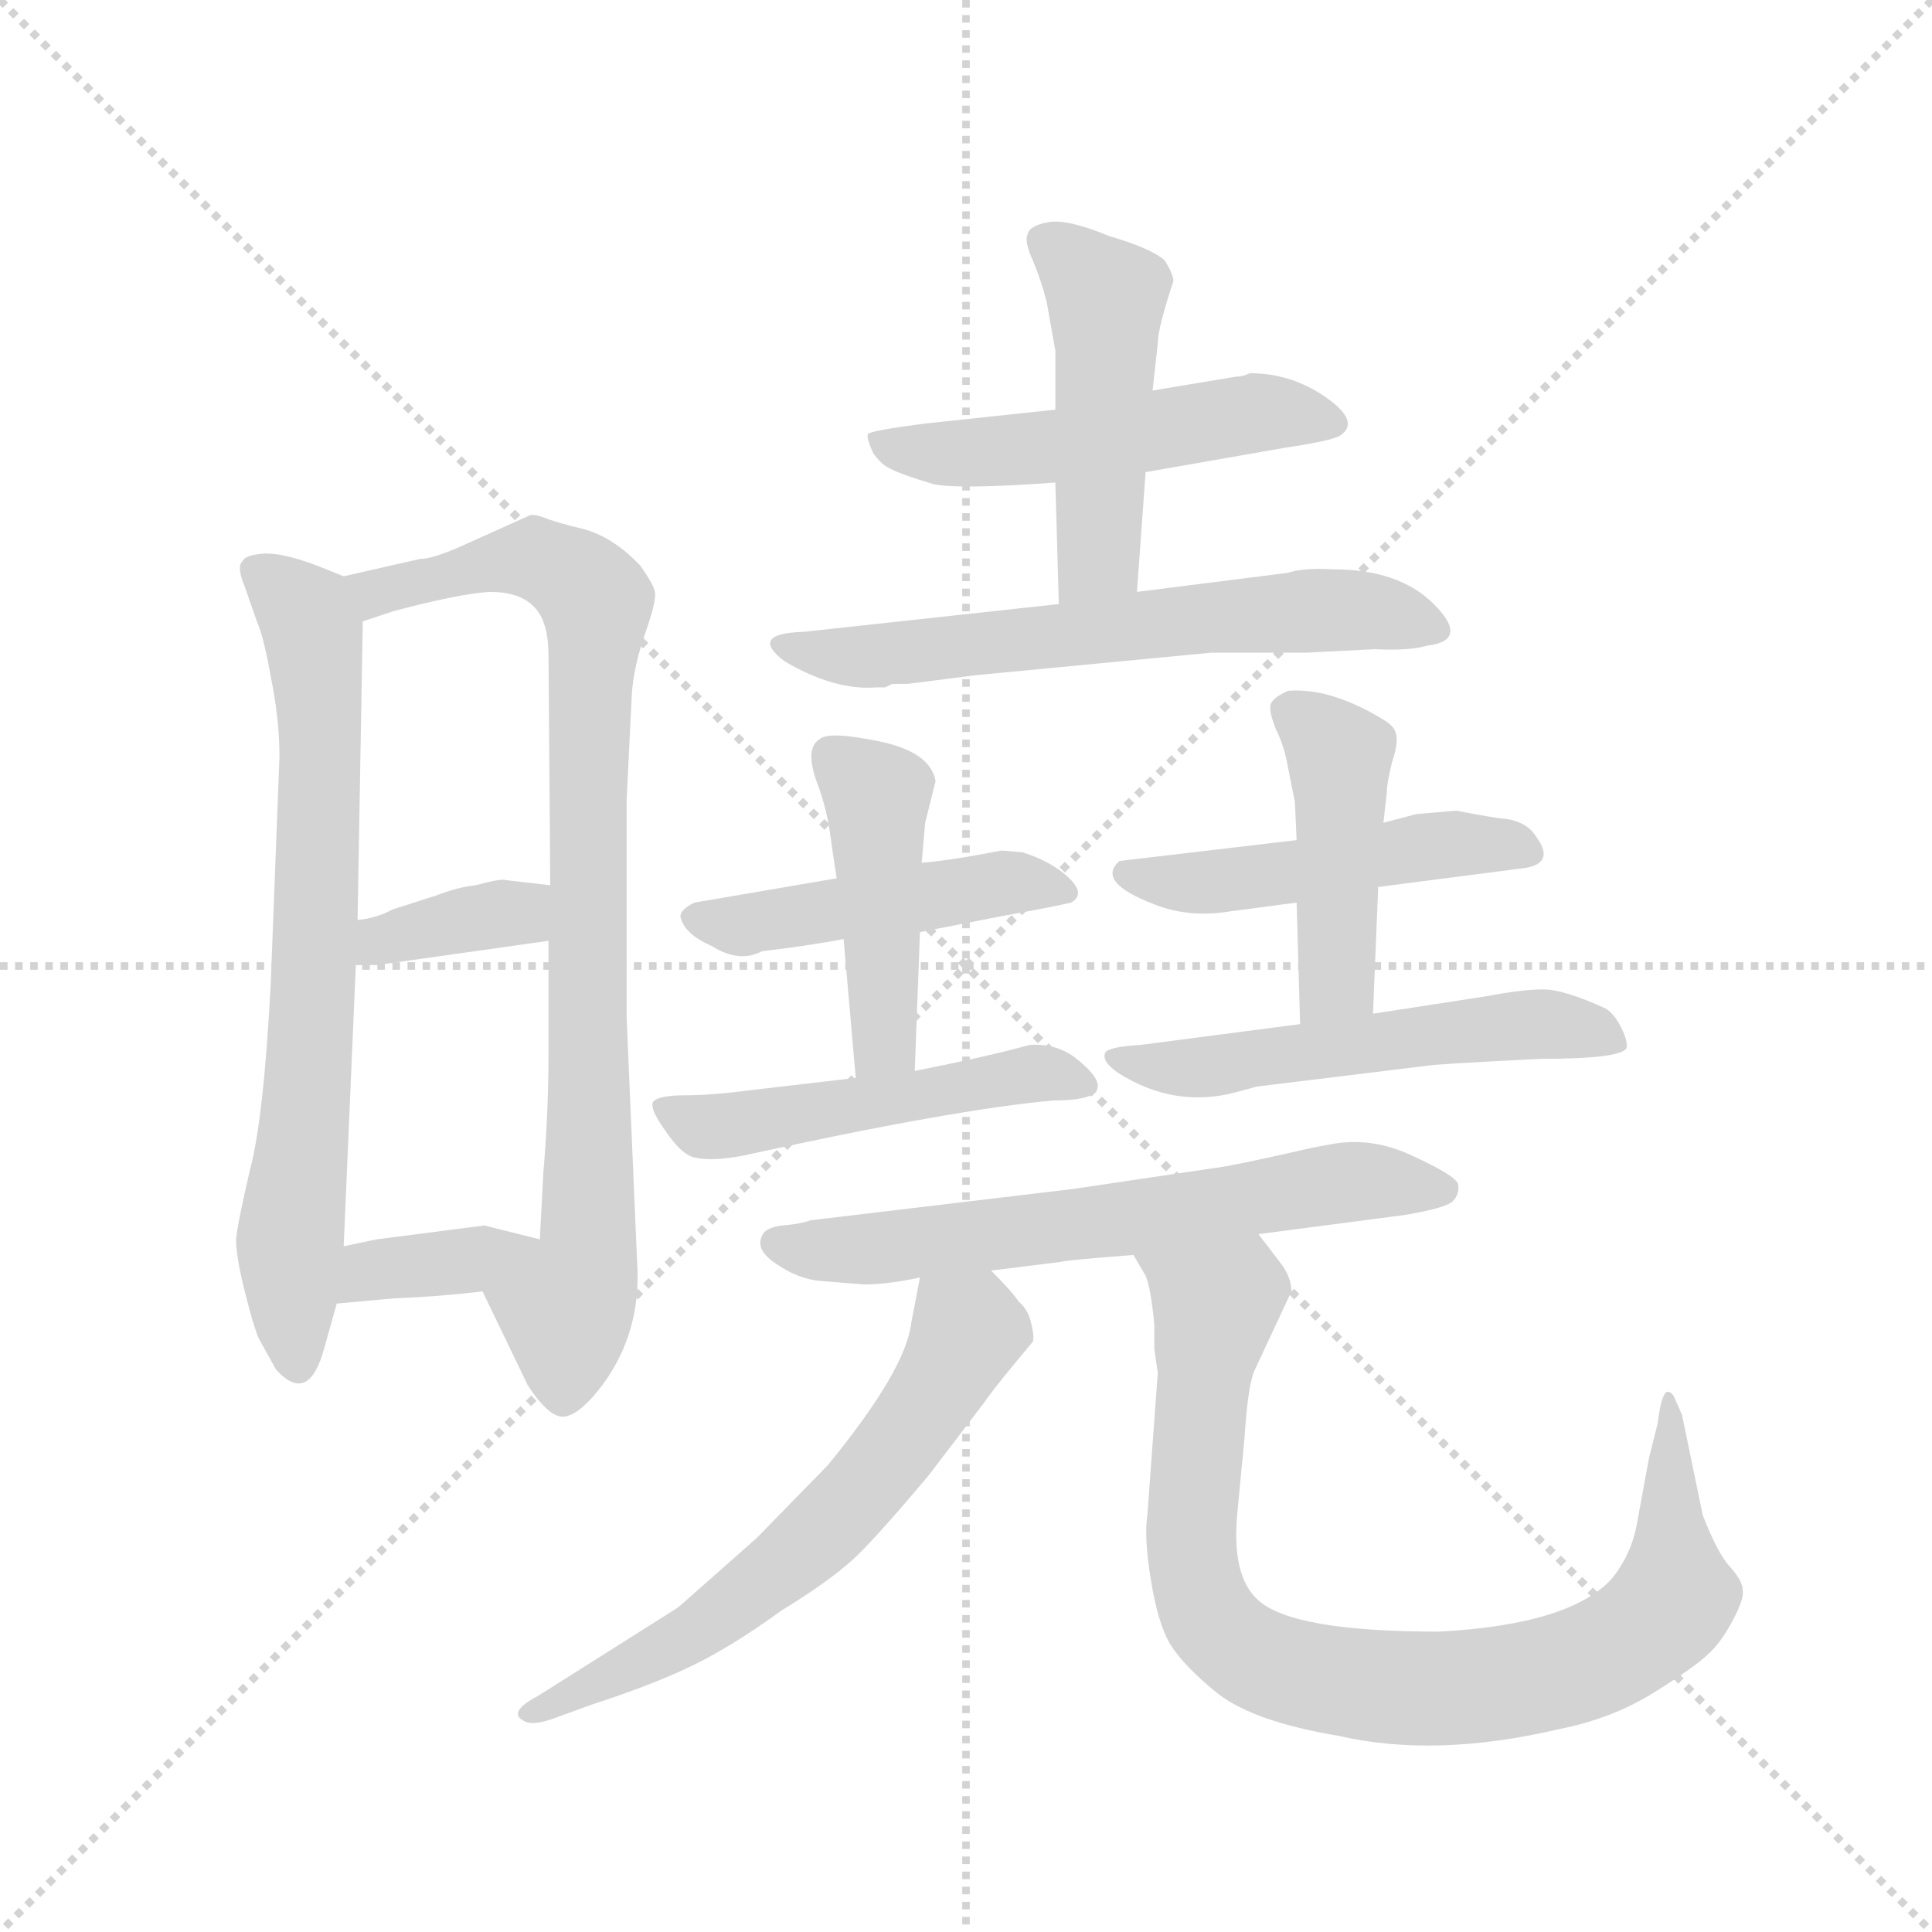 <svg version="1.1" viewBox="0 0 1024 1024" xmlns="http://www.w3.org/2000/svg">
  <g stroke="lightgray" stroke-dasharray="1,1" stroke-width="1" transform="scale(4, 4)">
    <line x1="0" y1="0" x2="256" y2="256"></line>
    <line x1="256" y1="0" x2="0" y2="256"></line>
    <line x1="128" y1="0" x2="128" y2="256"></line>
    <line x1="0" y1="128" x2="256" y2="128"></line>
  </g>
  <g transform="scale(0.92, -0.92) translate(60, -850)">
    <style type="text/css">
      
        @keyframes keyframes0 {
          from {
            stroke: blue;
            stroke-dashoffset: 720;
            stroke-width: 128;
          }
          70% {
            animation-timing-function: step-end;
            stroke: blue;
            stroke-dashoffset: 0;
            stroke-width: 128;
          }
          to {
            stroke: black;
            stroke-width: 1024;
          }
        }
        #make-me-a-hanzi-animation-0 {
          animation: keyframes0 0.836s both;
          animation-delay: 0s;
          animation-timing-function: linear;
        }
      
        @keyframes keyframes1 {
          from {
            stroke: blue;
            stroke-dashoffset: 862;
            stroke-width: 128;
          }
          74% {
            animation-timing-function: step-end;
            stroke: blue;
            stroke-dashoffset: 0;
            stroke-width: 128;
          }
          to {
            stroke: black;
            stroke-width: 1024;
          }
        }
        #make-me-a-hanzi-animation-1 {
          animation: keyframes1 0.951s both;
          animation-delay: 0.836s;
          animation-timing-function: linear;
        }
      
        @keyframes keyframes2 {
          from {
            stroke: blue;
            stroke-dashoffset: 364;
            stroke-width: 128;
          }
          54% {
            animation-timing-function: step-end;
            stroke: blue;
            stroke-dashoffset: 0;
            stroke-width: 128;
          }
          to {
            stroke: black;
            stroke-width: 1024;
          }
        }
        #make-me-a-hanzi-animation-2 {
          animation: keyframes2 0.546s both;
          animation-delay: 1.787s;
          animation-timing-function: linear;
        }
      
        @keyframes keyframes3 {
          from {
            stroke: blue;
            stroke-dashoffset: 368;
            stroke-width: 128;
          }
          55% {
            animation-timing-function: step-end;
            stroke: blue;
            stroke-dashoffset: 0;
            stroke-width: 128;
          }
          to {
            stroke: black;
            stroke-width: 1024;
          }
        }
        #make-me-a-hanzi-animation-3 {
          animation: keyframes3 0.549s both;
          animation-delay: 2.334s;
          animation-timing-function: linear;
        }
      
        @keyframes keyframes4 {
          from {
            stroke: blue;
            stroke-dashoffset: 521;
            stroke-width: 128;
          }
          63% {
            animation-timing-function: step-end;
            stroke: blue;
            stroke-dashoffset: 0;
            stroke-width: 128;
          }
          to {
            stroke: black;
            stroke-width: 1024;
          }
        }
        #make-me-a-hanzi-animation-4 {
          animation: keyframes4 0.674s both;
          animation-delay: 2.883s;
          animation-timing-function: linear;
        }
      
        @keyframes keyframes5 {
          from {
            stroke: blue;
            stroke-dashoffset: 477;
            stroke-width: 128;
          }
          61% {
            animation-timing-function: step-end;
            stroke: blue;
            stroke-dashoffset: 0;
            stroke-width: 128;
          }
          to {
            stroke: black;
            stroke-width: 1024;
          }
        }
        #make-me-a-hanzi-animation-5 {
          animation: keyframes5 0.638s both;
          animation-delay: 3.557s;
          animation-timing-function: linear;
        }
      
        @keyframes keyframes6 {
          from {
            stroke: blue;
            stroke-dashoffset: 628;
            stroke-width: 128;
          }
          67% {
            animation-timing-function: step-end;
            stroke: blue;
            stroke-dashoffset: 0;
            stroke-width: 128;
          }
          to {
            stroke: black;
            stroke-width: 1024;
          }
        }
        #make-me-a-hanzi-animation-6 {
          animation: keyframes6 0.761s both;
          animation-delay: 4.195s;
          animation-timing-function: linear;
        }
      
        @keyframes keyframes7 {
          from {
            stroke: blue;
            stroke-dashoffset: 468;
            stroke-width: 128;
          }
          60% {
            animation-timing-function: step-end;
            stroke: blue;
            stroke-dashoffset: 0;
            stroke-width: 128;
          }
          to {
            stroke: black;
            stroke-width: 1024;
          }
        }
        #make-me-a-hanzi-animation-7 {
          animation: keyframes7 0.631s both;
          animation-delay: 4.956s;
          animation-timing-function: linear;
        }
      
        @keyframes keyframes8 {
          from {
            stroke: blue;
            stroke-dashoffset: 449;
            stroke-width: 128;
          }
          59% {
            animation-timing-function: step-end;
            stroke: blue;
            stroke-dashoffset: 0;
            stroke-width: 128;
          }
          to {
            stroke: black;
            stroke-width: 1024;
          }
        }
        #make-me-a-hanzi-animation-8 {
          animation: keyframes8 0.615s both;
          animation-delay: 5.587s;
          animation-timing-function: linear;
        }
      
        @keyframes keyframes9 {
          from {
            stroke: blue;
            stroke-dashoffset: 499;
            stroke-width: 128;
          }
          62% {
            animation-timing-function: step-end;
            stroke: blue;
            stroke-dashoffset: 0;
            stroke-width: 128;
          }
          to {
            stroke: black;
            stroke-width: 1024;
          }
        }
        #make-me-a-hanzi-animation-9 {
          animation: keyframes9 0.656s both;
          animation-delay: 6.203s;
          animation-timing-function: linear;
        }
      
        @keyframes keyframes10 {
          from {
            stroke: blue;
            stroke-dashoffset: 488;
            stroke-width: 128;
          }
          61% {
            animation-timing-function: step-end;
            stroke: blue;
            stroke-dashoffset: 0;
            stroke-width: 128;
          }
          to {
            stroke: black;
            stroke-width: 1024;
          }
        }
        #make-me-a-hanzi-animation-10 {
          animation: keyframes10 0.647s both;
          animation-delay: 6.859s;
          animation-timing-function: linear;
        }
      
        @keyframes keyframes11 {
          from {
            stroke: blue;
            stroke-dashoffset: 446;
            stroke-width: 128;
          }
          59% {
            animation-timing-function: step-end;
            stroke: blue;
            stroke-dashoffset: 0;
            stroke-width: 128;
          }
          to {
            stroke: black;
            stroke-width: 1024;
          }
        }
        #make-me-a-hanzi-animation-11 {
          animation: keyframes11 0.613s both;
          animation-delay: 7.506s;
          animation-timing-function: linear;
        }
      
        @keyframes keyframes12 {
          from {
            stroke: blue;
            stroke-dashoffset: 547;
            stroke-width: 128;
          }
          64% {
            animation-timing-function: step-end;
            stroke: blue;
            stroke-dashoffset: 0;
            stroke-width: 128;
          }
          to {
            stroke: black;
            stroke-width: 1024;
          }
        }
        #make-me-a-hanzi-animation-12 {
          animation: keyframes12 0.695s both;
          animation-delay: 8.119s;
          animation-timing-function: linear;
        }
      
        @keyframes keyframes13 {
          from {
            stroke: blue;
            stroke-dashoffset: 641;
            stroke-width: 128;
          }
          68% {
            animation-timing-function: step-end;
            stroke: blue;
            stroke-dashoffset: 0;
            stroke-width: 128;
          }
          to {
            stroke: black;
            stroke-width: 1024;
          }
        }
        #make-me-a-hanzi-animation-13 {
          animation: keyframes13 0.772s both;
          animation-delay: 8.814s;
          animation-timing-function: linear;
        }
      
        @keyframes keyframes14 {
          from {
            stroke: blue;
            stroke-dashoffset: 627;
            stroke-width: 128;
          }
          67% {
            animation-timing-function: step-end;
            stroke: blue;
            stroke-dashoffset: 0;
            stroke-width: 128;
          }
          to {
            stroke: black;
            stroke-width: 1024;
          }
        }
        #make-me-a-hanzi-animation-14 {
          animation: keyframes14 0.76s both;
          animation-delay: 9.586s;
          animation-timing-function: linear;
        }
      
        @keyframes keyframes15 {
          from {
            stroke: blue;
            stroke-dashoffset: 893;
            stroke-width: 128;
          }
          74% {
            animation-timing-function: step-end;
            stroke: blue;
            stroke-dashoffset: 0;
            stroke-width: 128;
          }
          to {
            stroke: black;
            stroke-width: 1024;
          }
        }
        #make-me-a-hanzi-animation-15 {
          animation: keyframes15 0.977s both;
          animation-delay: 10.346s;
          animation-timing-function: linear;
        }
      
    </style>
    
      <path d="M 138 518 L 123 524 Q 102 532 91 531 Q 81 530 80 527 Q 76 524 81 512 L 88 492 Q 92 483 96 460 Q 101 436 101 414 L 96 284 Q 92 206 84 176 Q 77 146 76 136 Q 76 126 81 106 Q 86 86 89 79 L 99 61 Q 118 40 127 74 L 134 99 L 138 132 L 145 294 L 146 320 L 149 492 C 149 513 149 513 138 518 Z" fill="lightgray"></path>
    
      <path d="M 307 124 L 301 264 L 301 389 L 304 450 Q 305 466 312 486 Q 319 506 317 510 Q 316 514 309 524 Q 294 540 277 545 Q 260 549 253 552 Q 247 554 245 553 L 205 535 Q 189 528 182 528 L 138 518 C 109 511 121 483 149 492 L 167 498 Q 205 508 222 509 Q 239 509 247 501 Q 256 493 256 472 L 257 340 L 256 308 L 256 244 Q 256 209 253 174 L 251 136 C 249 106 205 133 218 106 L 244 52 Q 257 32 266 34 Q 275 36 287 52 Q 310 83 307 124 Z" fill="lightgray"></path>
    
      <path d="M 157 294 L 256 308 C 286 312 287 337 257 340 L 231 343 Q 229 344 214 340 Q 204 339 191 334 L 166 326 Q 157 321 146 320 C 116 316 115 294 145 294 L 157 294 Z" fill="lightgray"></path>
    
      <path d="M 134 99 L 167 102 Q 193 103 218 106 C 248 109 280 129 251 136 L 219 144 L 157 136 L 138 132 C 109 126 104 96 134 99 Z" fill="lightgray"></path>
    
      <path d="M 600 578 L 680 592 Q 707 596 712 599 Q 724 607 704 621 Q 684 635 660 635 Q 656 633 652 633 L 604 625 L 548 614 L 473 606 Q 442 602 440 600 Q 439 598 443 589 Q 448 582 453 580 Q 458 577 478 571 Q 493 568 548 572 L 600 578 Z" fill="lightgray"></path>
    
      <path d="M 595 509 L 600 578 L 604 625 L 607 652 Q 607 661 616 688 Q 616 692 611 700 Q 603 707 579 714 Q 555 724 544 722 Q 533 720 532 715 Q 530 711 535 700 Q 540 688 543 676 L 548 648 L 548 614 L 548 572 L 550 502 C 551 472 593 479 595 509 Z" fill="lightgray"></path>
    
      <path d="M 450 454 L 454 456 L 463 456 L 502 461 L 638 474 L 693 474 L 732 476 Q 752 475 762 478 Q 787 481 766 502 Q 746 522 708 522 Q 691 523 682 520 L 595 509 L 550 502 L 403 486 Q 371 485 392 469 Q 421 452 445 454 L 450 454 Z" fill="lightgray"></path>
    
      <path d="M 470 313 L 516 322 Q 549 328 557 330 Q 566 335 555 345 Q 545 354 529 359 L 517 360 Q 486 354 471 353 L 422 344 L 340 330 Q 332 326 332 322 Q 334 312 350 305 Q 366 295 379 302 Q 405 305 426 309 L 470 313 Z" fill="lightgray"></path>
    
      <path d="M 426 309 L 433 229 C 436 199 466 203 467 233 L 470 313 L 471 353 L 473 376 L 479 400 Q 476 417 446 423 Q 417 429 412 424 Q 404 419 410 401 Q 417 383 419 364 L 422 344 L 426 309 Z" fill="lightgray"></path>
    
      <path d="M 433 229 L 373 222 Q 350 219 335 219 Q 321 219 317 216 Q 313 213 323 199 Q 333 184 341 183 Q 350 181 367 184 Q 490 211 547 216 Q 591 216 559 241 Q 548 249 533 248 Q 512 242 467 233 L 433 229 Z" fill="lightgray"></path>
    
      <path d="M 779 383 L 756 381 L 737 376 L 687 366 L 585 354 Q 571 342 605 329 Q 625 321 649 325 L 687 330 L 734 339 L 819 350 Q 836 353 825 368 Q 820 376 809 378 Q 799 379 779 383 Z" fill="lightgray"></path>
    
      <path d="M 737 376 L 739 394 Q 739 399 742 411 Q 746 423 744 428 Q 743 432 736 436 Q 706 454 682 452 Q 673 448 672 444 Q 671 440 675 430 Q 680 420 682 408 L 686 388 L 687 366 L 687 330 L 689 260 C 690 230 730 236 731 266 L 734 339 L 737 376 Z" fill="lightgray"></path>
    
      <path d="M 689 260 L 597 248 Q 580 247 577 244 Q 574 239 584 232 Q 617 211 653 221 L 664 224 L 762 236 Q 767 237 828 240 Q 873 240 877 246 Q 878 250 874 258 Q 870 266 865 269 Q 841 280 829 280 Q 817 280 796 276 L 731 266 L 689 260 Z" fill="lightgray"></path>
    
      <path d="M 665 139 L 749 150 Q 773 154 777 158 Q 781 162 780 168 Q 778 173 754 184 Q 731 195 708 191 L 697 189 Q 649 178 639 177 L 558 165 L 407 147 Q 402 145 391 144 Q 381 143 379 138 Q 375 130 387 122 Q 400 113 413 112 L 438 110 Q 451 110 470 114 L 511 118 L 551 123 Q 554 124 593 127 L 665 139 Z" fill="lightgray"></path>
    
      <path d="M 470 114 L 465 88 Q 462 61 417 6 L 376 -36 L 333 -74 Q 331 -76 326 -79 L 250 -127 Q 231 -137 243 -142 Q 248 -144 259 -140 L 281 -132 Q 315 -121 338 -110 Q 361 -99 390 -78 Q 421 -59 435 -45 Q 449 -31 475 0 L 507 42 Q 511 48 525 65 L 535 77 Q 536 80 534 88 Q 532 96 527 100 Q 523 106 511 118 C 490 140 476 143 470 114 Z" fill="lightgray"></path>
    
      <path d="M 605 73 L 607 59 L 601 -23 Q 599 -35 603 -60 Q 607 -85 614 -97 Q 622 -110 642 -126 Q 663 -142 711 -150 Q 767 -163 839 -146 Q 869 -140 893 -125 Q 917 -110 924 -103 Q 931 -97 938 -84 Q 945 -71 944 -66 Q 944 -61 937 -53 Q 930 -46 921 -23 L 909 35 L 905 44 Q 903 49 900 48 Q 897 46 895 30 L 890 10 L 883 -28 Q 880 -45 869 -59 Q 845 -86 769 -90 Q 685 -90 665 -72 Q 649 -58 653 -20 L 657 22 Q 659 53 663 61 L 684 106 Q 684 114 678 122 L 665 139 C 647 163 580 154 593 127 L 600 115 Q 603 108 605 87 L 605 73 Z" fill="lightgray"></path>
    
    
      <clipPath id="make-me-a-hanzi-clip-0">
        <path d="M 138 518 L 123 524 Q 102 532 91 531 Q 81 530 80 527 Q 76 524 81 512 L 88 492 Q 92 483 96 460 Q 101 436 101 414 L 96 284 Q 92 206 84 176 Q 77 146 76 136 Q 76 126 81 106 Q 86 86 89 79 L 99 61 Q 118 40 127 74 L 134 99 L 138 132 L 145 294 L 146 320 L 149 492 C 149 513 149 513 138 518 Z"></path>
      </clipPath>
      <path clip-path="url(#make-me-a-hanzi-clip-0)" d="M 89 520 L 121 485 L 124 438 L 119 243 L 107 136 L 112 69" fill="none" id="make-me-a-hanzi-animation-0" stroke-dasharray="592 1184" stroke-linecap="round"></path>
    
      <clipPath id="make-me-a-hanzi-clip-1">
        <path d="M 307 124 L 301 264 L 301 389 L 304 450 Q 305 466 312 486 Q 319 506 317 510 Q 316 514 309 524 Q 294 540 277 545 Q 260 549 253 552 Q 247 554 245 553 L 205 535 Q 189 528 182 528 L 138 518 C 109 511 121 483 149 492 L 167 498 Q 205 508 222 509 Q 239 509 247 501 Q 256 493 256 472 L 257 340 L 256 308 L 256 244 Q 256 209 253 174 L 251 136 C 249 106 205 133 218 106 L 244 52 Q 257 32 266 34 Q 275 36 287 52 Q 310 83 307 124 Z"></path>
      </clipPath>
      <path clip-path="url(#make-me-a-hanzi-clip-1)" d="M 147 514 L 173 511 L 250 528 L 284 503 L 278 391 L 279 131 L 266 96 L 265 47" fill="none" id="make-me-a-hanzi-animation-1" stroke-dasharray="734 1468" stroke-linecap="round"></path>
    
      <clipPath id="make-me-a-hanzi-clip-2">
        <path d="M 157 294 L 256 308 C 286 312 287 337 257 340 L 231 343 Q 229 344 214 340 Q 204 339 191 334 L 166 326 Q 157 321 146 320 C 116 316 115 294 145 294 L 157 294 Z"></path>
      </clipPath>
      <path clip-path="url(#make-me-a-hanzi-clip-2)" d="M 151 300 L 167 311 L 240 325 L 250 335" fill="none" id="make-me-a-hanzi-animation-2" stroke-dasharray="236 472" stroke-linecap="round"></path>
    
      <clipPath id="make-me-a-hanzi-clip-3">
        <path d="M 134 99 L 167 102 Q 193 103 218 106 C 248 109 280 129 251 136 L 219 144 L 157 136 L 138 132 C 109 126 104 96 134 99 Z"></path>
      </clipPath>
      <path clip-path="url(#make-me-a-hanzi-clip-3)" d="M 139 104 L 154 118 L 244 132" fill="none" id="make-me-a-hanzi-animation-3" stroke-dasharray="240 480" stroke-linecap="round"></path>
    
      <clipPath id="make-me-a-hanzi-clip-4">
        <path d="M 600 578 L 680 592 Q 707 596 712 599 Q 724 607 704 621 Q 684 635 660 635 Q 656 633 652 633 L 604 625 L 548 614 L 473 606 Q 442 602 440 600 Q 439 598 443 589 Q 448 582 453 580 Q 458 577 478 571 Q 493 568 548 572 L 600 578 Z"></path>
      </clipPath>
      <path clip-path="url(#make-me-a-hanzi-clip-4)" d="M 444 595 L 503 589 L 666 613 L 706 607" fill="none" id="make-me-a-hanzi-animation-4" stroke-dasharray="393 786" stroke-linecap="round"></path>
    
      <clipPath id="make-me-a-hanzi-clip-5">
        <path d="M 595 509 L 600 578 L 604 625 L 607 652 Q 607 661 616 688 Q 616 692 611 700 Q 603 707 579 714 Q 555 724 544 722 Q 533 720 532 715 Q 530 711 535 700 Q 540 688 543 676 L 548 648 L 548 614 L 548 572 L 550 502 C 551 472 593 479 595 509 Z"></path>
      </clipPath>
      <path clip-path="url(#make-me-a-hanzi-clip-5)" d="M 543 709 L 577 679 L 573 530 L 557 509" fill="none" id="make-me-a-hanzi-animation-5" stroke-dasharray="349 698" stroke-linecap="round"></path>
    
      <clipPath id="make-me-a-hanzi-clip-6">
        <path d="M 450 454 L 454 456 L 463 456 L 502 461 L 638 474 L 693 474 L 732 476 Q 752 475 762 478 Q 787 481 766 502 Q 746 522 708 522 Q 691 523 682 520 L 595 509 L 550 502 L 403 486 Q 371 485 392 469 Q 421 452 445 454 L 450 454 Z"></path>
      </clipPath>
      <path clip-path="url(#make-me-a-hanzi-clip-6)" d="M 395 479 L 446 472 L 715 499 L 764 490" fill="none" id="make-me-a-hanzi-animation-6" stroke-dasharray="500 1000" stroke-linecap="round"></path>
    
      <clipPath id="make-me-a-hanzi-clip-7">
        <path d="M 470 313 L 516 322 Q 549 328 557 330 Q 566 335 555 345 Q 545 354 529 359 L 517 360 Q 486 354 471 353 L 422 344 L 340 330 Q 332 326 332 322 Q 334 312 350 305 Q 366 295 379 302 Q 405 305 426 309 L 470 313 Z"></path>
      </clipPath>
      <path clip-path="url(#make-me-a-hanzi-clip-7)" d="M 341 321 L 369 317 L 511 341 L 551 337" fill="none" id="make-me-a-hanzi-animation-7" stroke-dasharray="340 680" stroke-linecap="round"></path>
    
      <clipPath id="make-me-a-hanzi-clip-8">
        <path d="M 426 309 L 433 229 C 436 199 466 203 467 233 L 470 313 L 471 353 L 473 376 L 479 400 Q 476 417 446 423 Q 417 429 412 424 Q 404 419 410 401 Q 417 383 419 364 L 422 344 L 426 309 Z"></path>
      </clipPath>
      <path clip-path="url(#make-me-a-hanzi-clip-8)" d="M 419 415 L 445 389 L 449 251 L 438 236" fill="none" id="make-me-a-hanzi-animation-8" stroke-dasharray="321 642" stroke-linecap="round"></path>
    
      <clipPath id="make-me-a-hanzi-clip-9">
        <path d="M 433 229 L 373 222 Q 350 219 335 219 Q 321 219 317 216 Q 313 213 323 199 Q 333 184 341 183 Q 350 181 367 184 Q 490 211 547 216 Q 591 216 559 241 Q 548 249 533 248 Q 512 242 467 233 L 433 229 Z"></path>
      </clipPath>
      <path clip-path="url(#make-me-a-hanzi-clip-9)" d="M 322 213 L 345 201 L 373 202 L 539 232 L 558 226" fill="none" id="make-me-a-hanzi-animation-9" stroke-dasharray="371 742" stroke-linecap="round"></path>
    
      <clipPath id="make-me-a-hanzi-clip-10">
        <path d="M 779 383 L 756 381 L 737 376 L 687 366 L 585 354 Q 571 342 605 329 Q 625 321 649 325 L 687 330 L 734 339 L 819 350 Q 836 353 825 368 Q 820 376 809 378 Q 799 379 779 383 Z"></path>
      </clipPath>
      <path clip-path="url(#make-me-a-hanzi-clip-10)" d="M 590 346 L 628 341 L 763 363 L 820 360" fill="none" id="make-me-a-hanzi-animation-10" stroke-dasharray="360 720" stroke-linecap="round"></path>
    
      <clipPath id="make-me-a-hanzi-clip-11">
        <path d="M 737 376 L 739 394 Q 739 399 742 411 Q 746 423 744 428 Q 743 432 736 436 Q 706 454 682 452 Q 673 448 672 444 Q 671 440 675 430 Q 680 420 682 408 L 686 388 L 687 366 L 687 330 L 689 260 C 690 230 730 236 731 266 L 734 339 L 737 376 Z"></path>
      </clipPath>
      <path clip-path="url(#make-me-a-hanzi-clip-11)" d="M 684 439 L 712 415 L 711 289 L 695 267" fill="none" id="make-me-a-hanzi-animation-11" stroke-dasharray="318 636" stroke-linecap="round"></path>
    
      <clipPath id="make-me-a-hanzi-clip-12">
        <path d="M 689 260 L 597 248 Q 580 247 577 244 Q 574 239 584 232 Q 617 211 653 221 L 664 224 L 762 236 Q 767 237 828 240 Q 873 240 877 246 Q 878 250 874 258 Q 870 266 865 269 Q 841 280 829 280 Q 817 280 796 276 L 731 266 L 689 260 Z"></path>
      </clipPath>
      <path clip-path="url(#make-me-a-hanzi-clip-12)" d="M 583 239 L 643 236 L 825 260 L 871 251" fill="none" id="make-me-a-hanzi-animation-12" stroke-dasharray="419 838" stroke-linecap="round"></path>
    
      <clipPath id="make-me-a-hanzi-clip-13">
        <path d="M 665 139 L 749 150 Q 773 154 777 158 Q 781 162 780 168 Q 778 173 754 184 Q 731 195 708 191 L 697 189 Q 649 178 639 177 L 558 165 L 407 147 Q 402 145 391 144 Q 381 143 379 138 Q 375 130 387 122 Q 400 113 413 112 L 438 110 Q 451 110 470 114 L 511 118 L 551 123 Q 554 124 593 127 L 665 139 Z"></path>
      </clipPath>
      <path clip-path="url(#make-me-a-hanzi-clip-13)" d="M 389 134 L 442 130 L 717 169 L 771 165" fill="none" id="make-me-a-hanzi-animation-13" stroke-dasharray="513 1026" stroke-linecap="round"></path>
    
      <clipPath id="make-me-a-hanzi-clip-14">
        <path d="M 470 114 L 465 88 Q 462 61 417 6 L 376 -36 L 333 -74 Q 331 -76 326 -79 L 250 -127 Q 231 -137 243 -142 Q 248 -144 259 -140 L 281 -132 Q 315 -121 338 -110 Q 361 -99 390 -78 Q 421 -59 435 -45 Q 449 -31 475 0 L 507 42 Q 511 48 525 65 L 535 77 Q 536 80 534 88 Q 532 96 527 100 Q 523 106 511 118 C 490 140 476 143 470 114 Z"></path>
      </clipPath>
      <path clip-path="url(#make-me-a-hanzi-clip-14)" d="M 478 106 L 498 84 L 440 -5 L 337 -93 L 247 -135" fill="none" id="make-me-a-hanzi-animation-14" stroke-dasharray="499 998" stroke-linecap="round"></path>
    
      <clipPath id="make-me-a-hanzi-clip-15">
        <path d="M 605 73 L 607 59 L 601 -23 Q 599 -35 603 -60 Q 607 -85 614 -97 Q 622 -110 642 -126 Q 663 -142 711 -150 Q 767 -163 839 -146 Q 869 -140 893 -125 Q 917 -110 924 -103 Q 931 -97 938 -84 Q 945 -71 944 -66 Q 944 -61 937 -53 Q 930 -46 921 -23 L 909 35 L 905 44 Q 903 49 900 48 Q 897 46 895 30 L 890 10 L 883 -28 Q 880 -45 869 -59 Q 845 -86 769 -90 Q 685 -90 665 -72 Q 649 -58 653 -20 L 657 22 Q 659 53 663 61 L 684 106 Q 684 114 678 122 L 665 139 C 647 163 580 154 593 127 L 600 115 Q 603 108 605 87 L 605 73 Z"></path>
      </clipPath>
      <path clip-path="url(#make-me-a-hanzi-clip-15)" d="M 601 124 L 640 98 L 626 -37 L 633 -74 L 654 -100 L 680 -112 L 746 -123 L 796 -121 L 850 -109 L 882 -93 L 905 -70 L 901 44" fill="none" id="make-me-a-hanzi-animation-15" stroke-dasharray="765 1530" stroke-linecap="round"></path>
    
  </g>
</svg>
